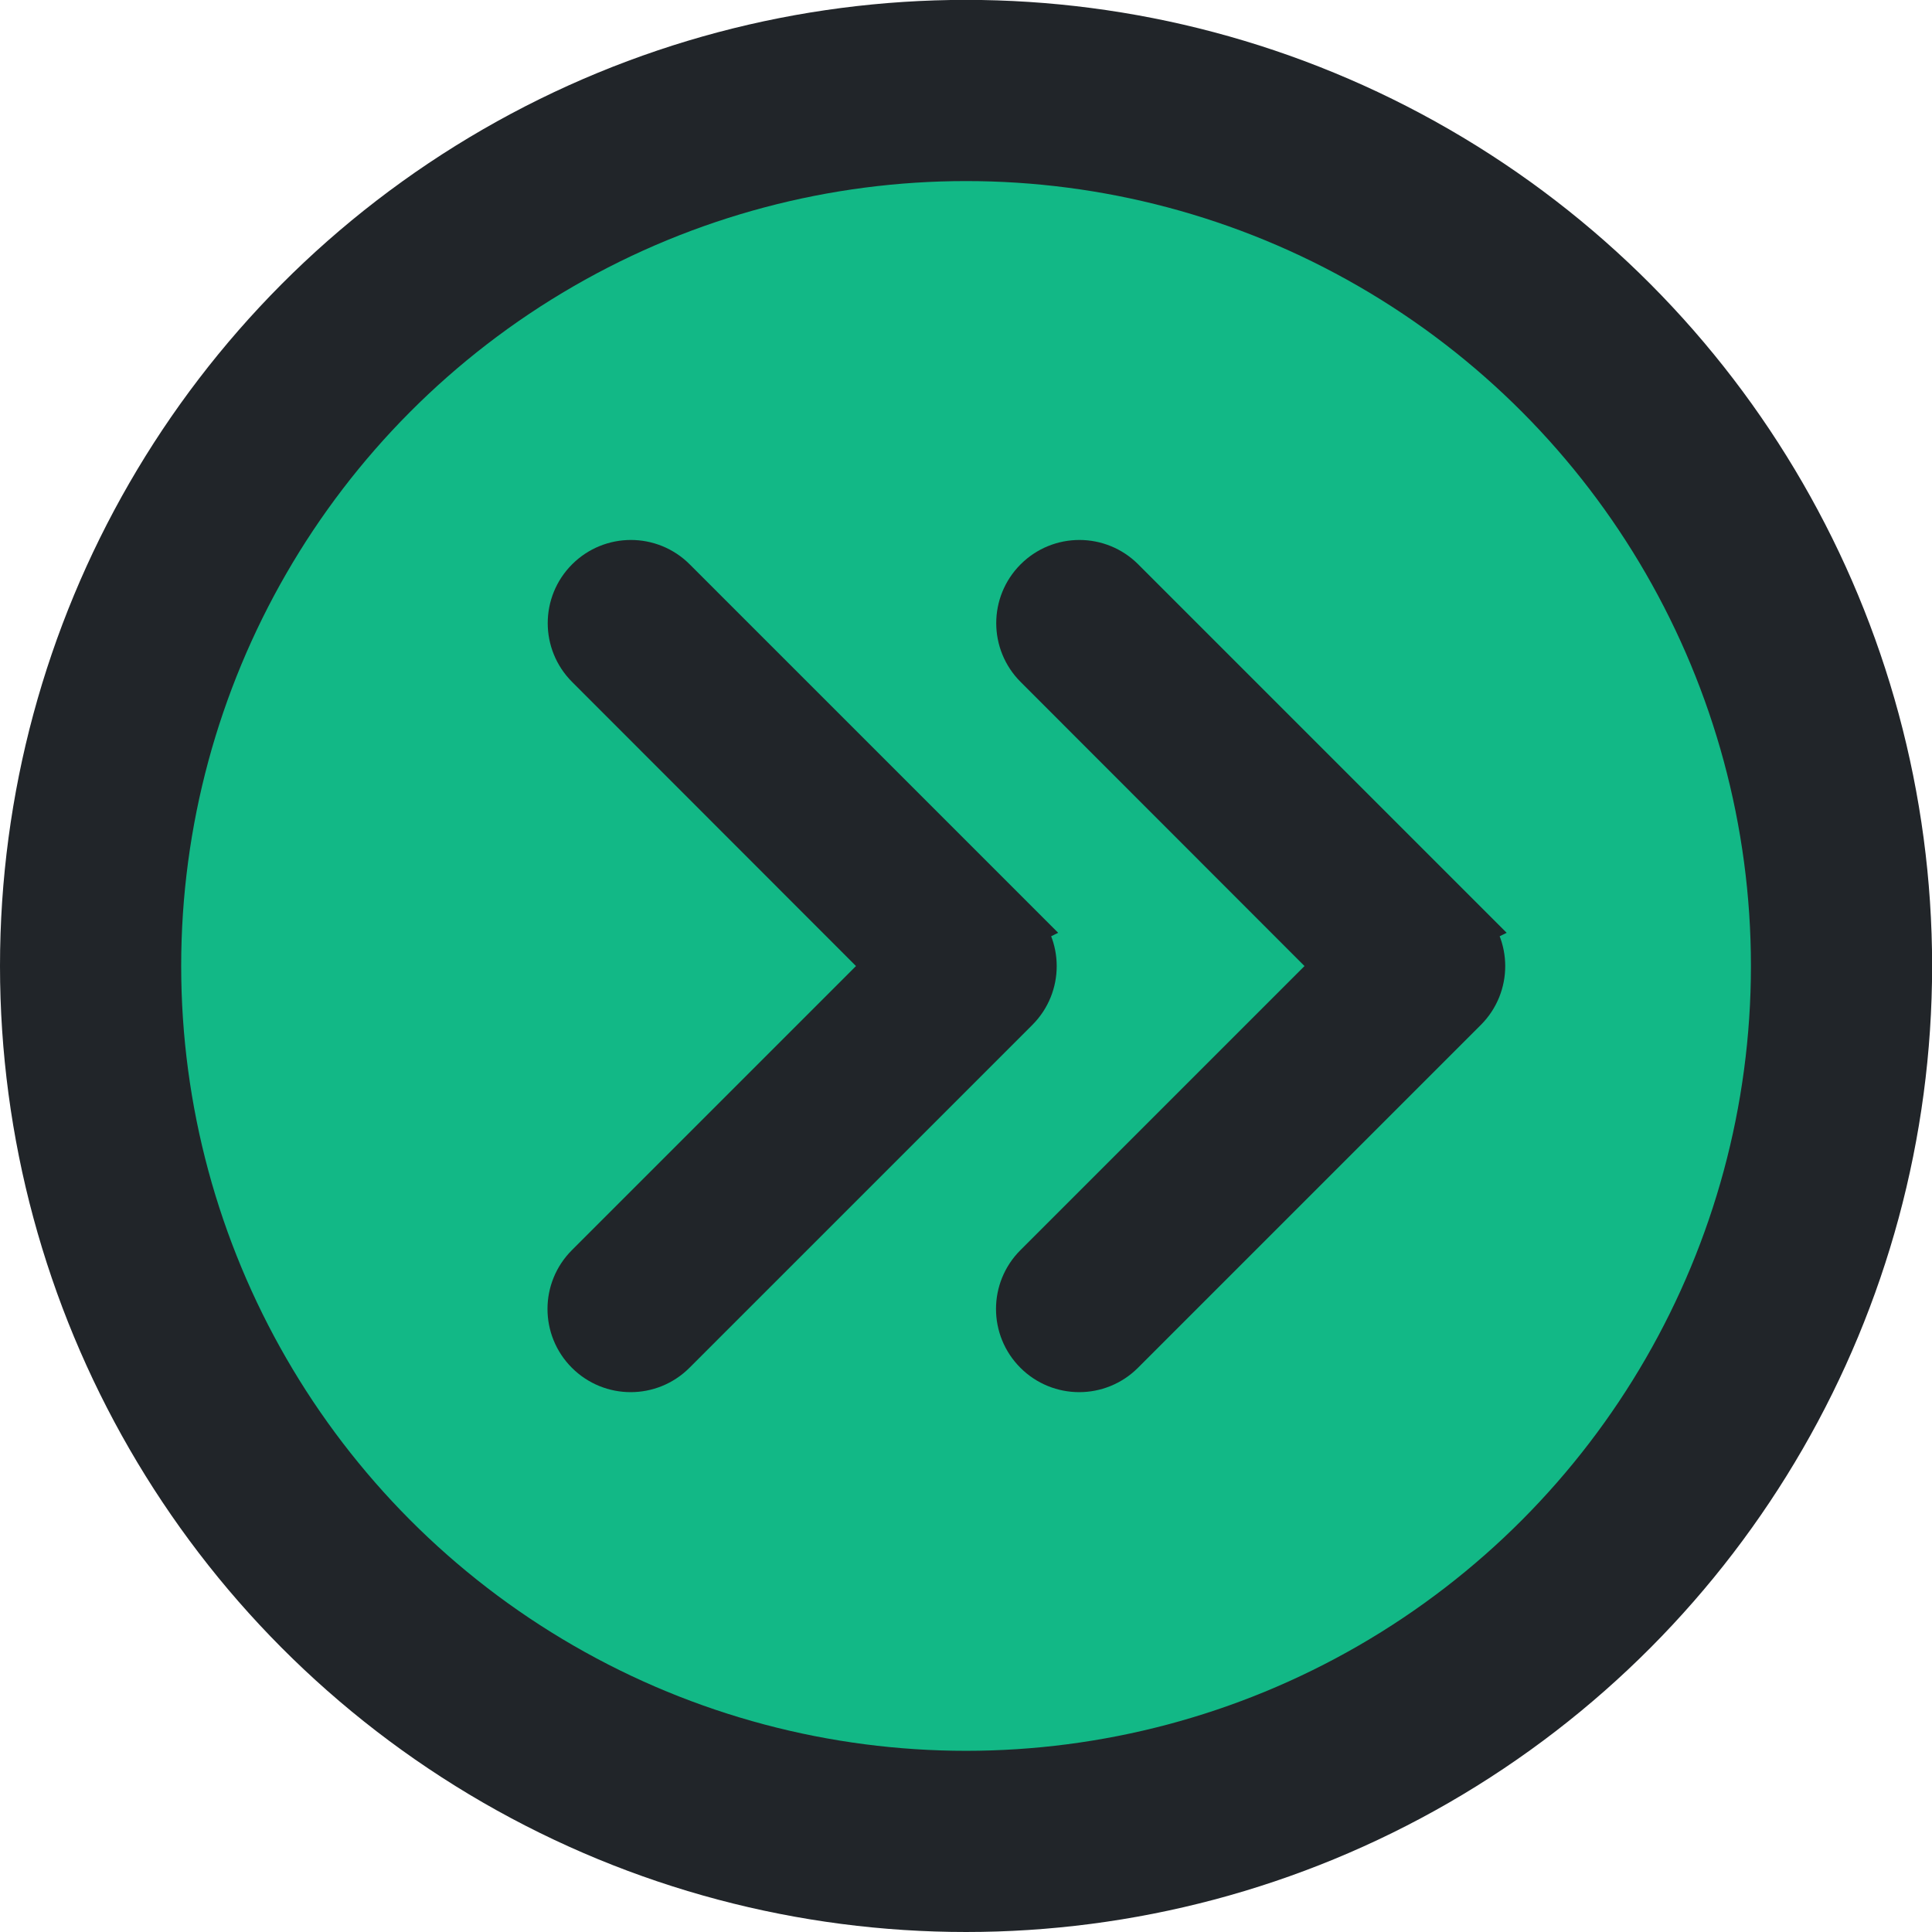 <?xml version="1.0" encoding="UTF-8" standalone="no"?>
<!-- Created with Inkscape (http://www.inkscape.org/) -->

<svg
   width="64"
   height="64"
   viewBox="0 0 16.933 16.933"
   version="1.1"
   id="svg5"
   inkscape:version="1.2.1 (9c6d41e, 2022-07-14)"
   sodipodi:docname="fast-ball.svg"
   xml:space="preserve"
   xmlns:inkscape="http://www.inkscape.org/namespaces/inkscape"
   xmlns:sodipodi="http://sodipodi.sourceforge.net/DTD/sodipodi-0.dtd"
   xmlns="http://www.w3.org/2000/svg"
   xmlns:svg="http://www.w3.org/2000/svg"><sodipodi:namedview
     id="namedview7"
     pagecolor="#ffffff"
     bordercolor="#999999"
     borderopacity="1"
     inkscape:showpageshadow="0"
     inkscape:pageopacity="0"
     inkscape:pagecheckerboard="0"
     inkscape:deskcolor="#d1d1d1"
     inkscape:document-units="px"
     showgrid="false"
     inkscape:zoom="2.3786088"
     inkscape:cx="-11.56138"
     inkscape:cy="29.21876"
     inkscape:window-width="1512"
     inkscape:window-height="843"
     inkscape:window-x="0"
     inkscape:window-y="38"
     inkscape:window-maximized="1"
     inkscape:current-layer="layer1" /><defs
     id="defs2" /><g
     inkscape:label="Layer 1"
     inkscape:groupmode="layer"
     id="layer1"
     transform="translate(-64.995,-33.94)"><circle
       style="fill:#212529;stroke:none;stroke-width:1.289;stroke-linejoin:bevel;stroke-dasharray:1.289, 7.733;fill-opacity:1"
       id="path840"
       cx="73.462"
       cy="42.406"
       r="8.467" /><circle
       style="fill:#12b886;fill-opacity:1;stroke:none;stroke-width:1.047;stroke-linejoin:bevel;stroke-dasharray:1.047, 6.283"
       id="circle844"
       cx="73.462"
       cy="42.406"
       r="6.879" /><g
       id="g8252"
       transform="translate(-1.436)"><path
         d="m 75.318,42.053 c 0.196,0.196 0.196,0.513 0,0.709 l -3.005,3.005 c -0.196,0.196 -0.513,0.196 -0.709,0 -0.196,-0.196 -0.196,-0.513 0,-0.709 l 2.651,-2.651 -2.649,-2.651 c -0.196,-0.196 -0.196,-0.513 0,-0.709 0.196,-0.196 0.513,-0.196 0.709,0 l 3.005,3.005 z"
         id="path7862"
         style="fill:#212529;fill-opacity:1;stroke:#212529;stroke-width:0.455;stroke-dasharray:none;stroke-opacity:1" /><path
         d="m 79.249,42.053 c 0.196,0.196 0.196,0.513 0,0.709 l -3.005,3.005 c -0.196,0.196 -0.513,0.196 -0.709,0 -0.196,-0.196 -0.196,-0.513 0,-0.709 l 2.651,-2.651 -2.649,-2.651 c -0.196,-0.196 -0.196,-0.513 0,-0.709 0.196,-0.196 0.513,-0.196 0.709,0 l 3.005,3.005 z"
         id="path8248"
         style="fill:#212529;fill-opacity:1;stroke:#212529;stroke-width:0.455;stroke-dasharray:none;stroke-opacity:1" /></g></g></svg>
